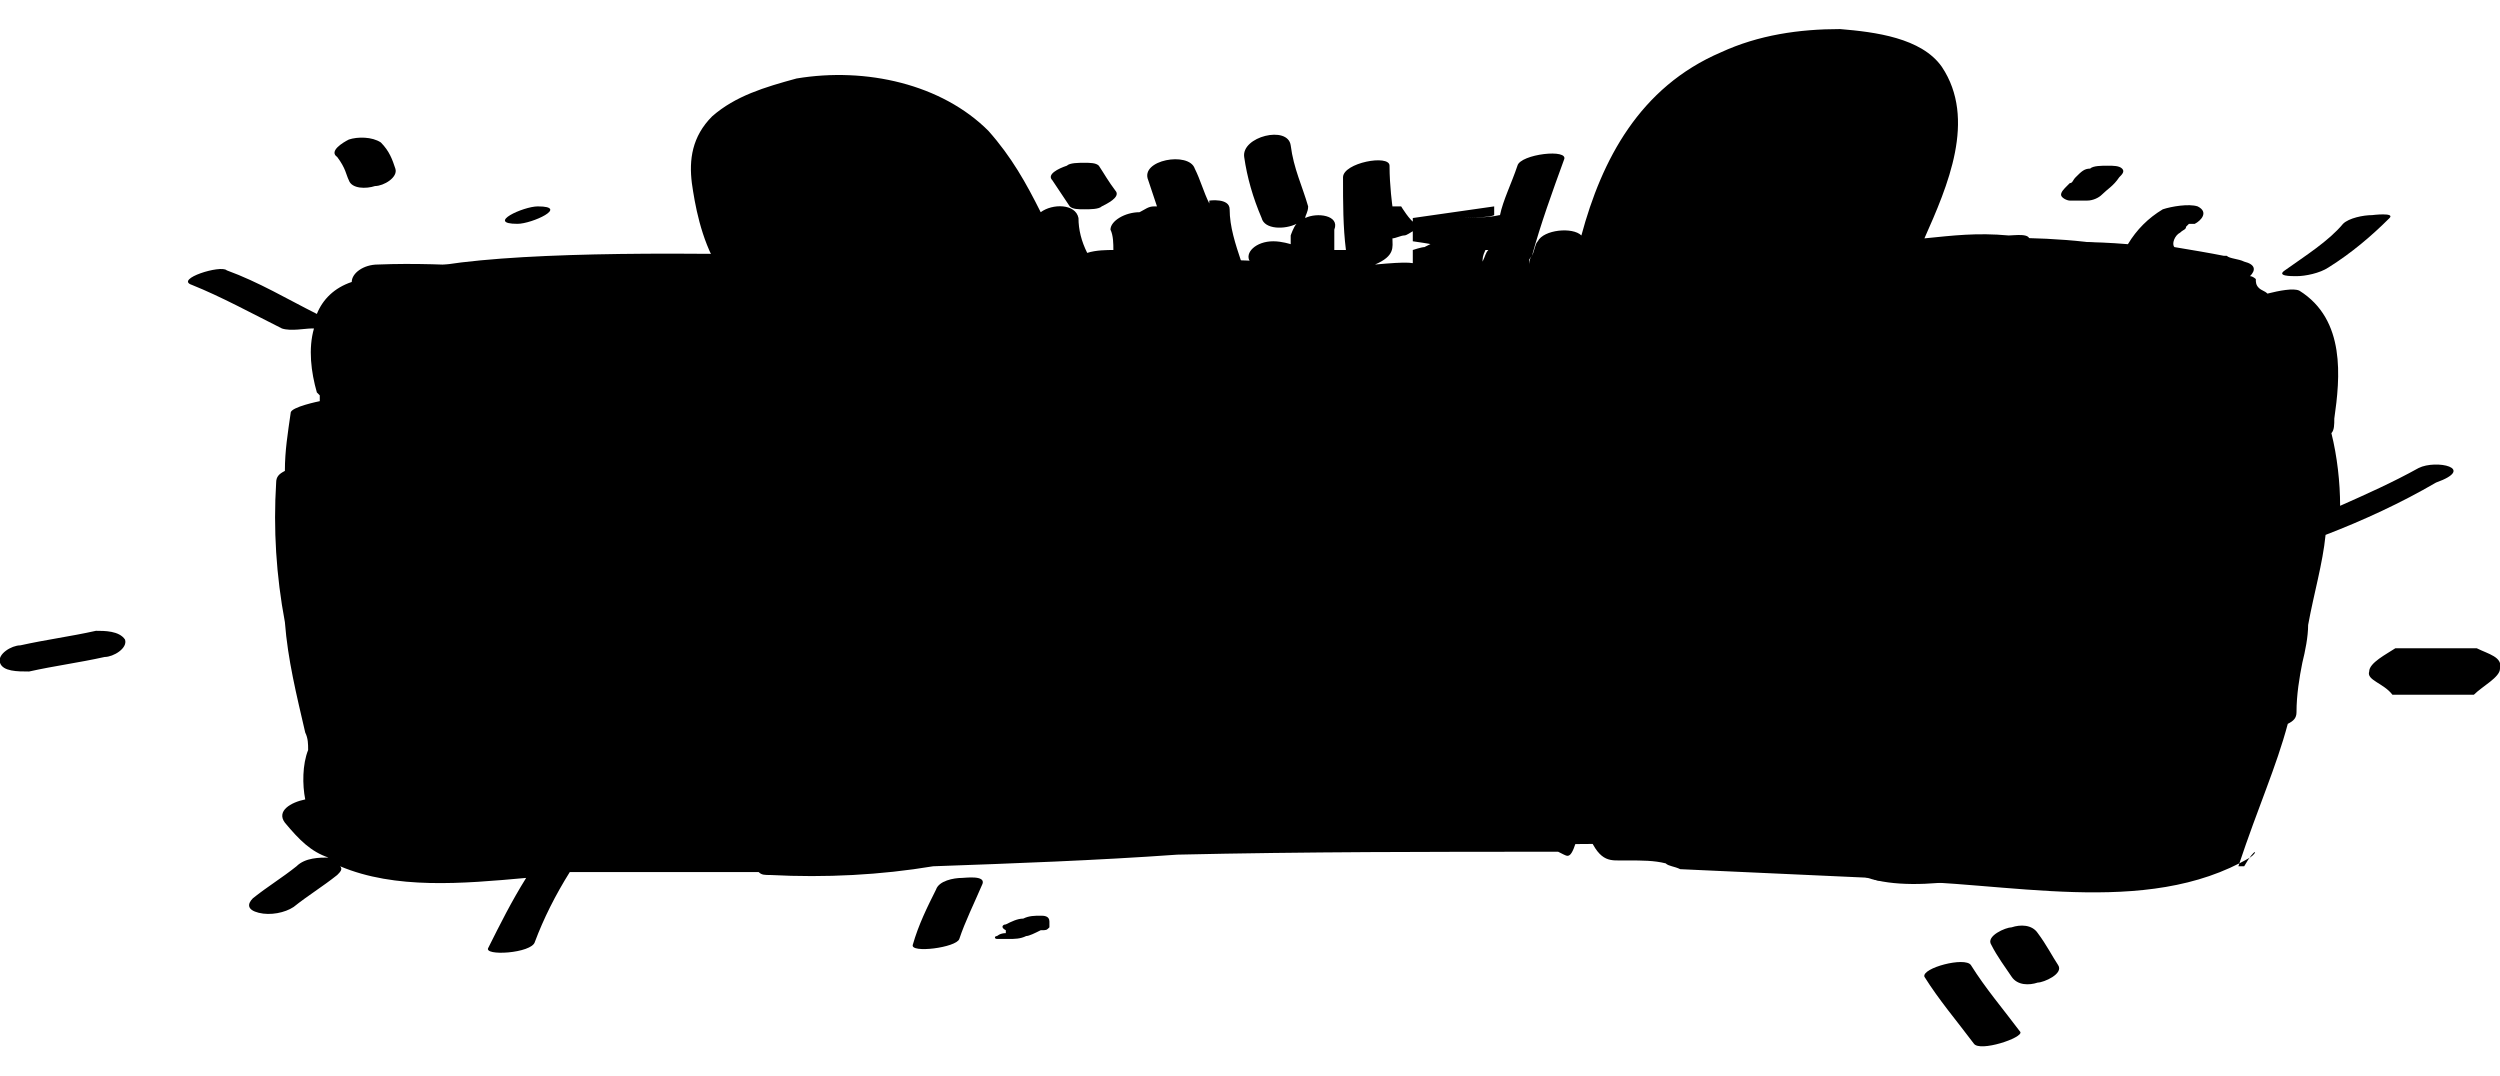 <?xml version="1.0" encoding="utf-8"?>
<!-- Generator: Adobe Illustrator 26.1.0, SVG Export Plug-In . SVG Version: 6.00 Build 0)  -->
<!DOCTYPE svg PUBLIC "-//W3C//DTD SVG 1.1//EN" "http://www.w3.org/Graphics/SVG/1.1/DTD/svg11.dtd">
<svg version="1.1" id="Слой_1" xmlns="http://www.w3.org/2000/svg" xmlns:xlink="http://www.w3.org/1999/xlink" x="0px" y="0px"
	 viewBox="0 0 86 37" style="enable-background:new 0 0 86 37;" xml:space="preserve">
<g id="fLayer_2">
	<path d="M83.2,16.1c-0.9,0.5-1.8,0.9-2.7,1.3c0-0.8-0.1-1.7-0.3-2.5c0.1-0.1,0.1-0.3,0.1-0.5c0.2-1.4,0.4-3.4-1.2-4.4
		c-0.2-0.1-0.7,0-1.1,0.1c-0.1-0.1-0.2-0.1-0.3-0.2c-0.1-0.1-0.1-0.2-0.1-0.3c0,0-0.1-0.1-0.2-0.1c0.2-0.2,0.2-0.4-0.2-0.5
		c-0.2-0.1-0.5-0.1-0.6-0.2c-0.1,0-0.1,0-0.1,0c-0.5-0.1-1.1-0.2-1.7-0.3C74.7,8.4,74.8,8.1,75,8c0.1-0.1,0.2-0.1,0.2-0.2l0.1-0.1
		c0,0,0.1,0,0.1,0l0.1,0c0.2-0.1,0.5-0.4,0.1-0.6c-0.3-0.1-0.9,0-1.2,0.1c-0.5,0.3-0.9,0.7-1.2,1.2c-1.2-0.1-2.3-0.1-3.5,0
		c0.1,0,0.1-0.1,0.1-0.1c0.1-0.3-0.5-0.2-0.7-0.2C68,8,67.2,8.1,66.2,8.2c0.8-1.8,1.8-4.1,0.6-5.9c-0.7-1-2.3-1.2-3.5-1.3
		c-1.4,0-2.8,0.2-4.1,0.8c-2.8,1.2-4.1,3.7-4.8,6.3c-0.3-0.3-1.3-0.2-1.5,0.2c-0.1,0.1-0.1,0.3-0.2,0.5c-0.1,0.1-0.1,0.3-0.1,0.3
		V8.6h-0.2c0,0,0,0.5,0.1,0.4c0.1,0,0.1-0.1,0.2-0.2c0.3-1.1,0.7-2.2,1.1-3.3c0.2-0.4-1.5-0.2-1.6,0.2c-0.2,0.6-0.5,1.2-0.6,1.7
		c-0.1,0-0.2,0.1-1.6,0.1v0c1.3,0,1.4-0.1,1.4-0.1V7.1l-2.8,0.4v0.8c0,0,0.7,0.1,0.6,0.1L49,8.5c-0.1,0-0.4,0.1-0.4,0.1v0l0.3,0
		c-0.1,0-0.1,0.1,0,0.2C49,9,49.2,9,49.3,8.6h-0.7v1.5h0.4l-0.2-0.9c0-0.2-0.4-0.2-1.5-0.1v0c0.7-0.3,0.6-0.6,0.6-0.9
		c0.1,0,0.3-0.1,0.4-0.1c0.1,0,0.2-0.1,0.4-0.2V7.7c-0.2-0.1-0.5-0.6-0.5-0.6h-0.3c0,0-0.1-0.7-0.1-1.4c0-0.4-1.6-0.1-1.6,0.4
		c0,0.9,0,1.7,0.1,2.5h-0.4V7.9c0.2-0.5-0.6-0.6-1-0.4C44.9,7.4,45,7.3,45,7.1c-0.2-0.7-0.5-1.3-0.6-2.1c-0.1-0.7-1.7-0.3-1.6,0.4
		c0.1,0.7,0.3,1.4,0.6,2.1c0.1,0.4,0.8,0.4,1.2,0.2c-0.1,0.1-0.2,0.4-0.2,0.4v0.3c0,0-0.3-0.1-0.6-0.1c-0.6,0-1,0.4-0.8,0.7
		c-0.1,0-0.2,0-0.3,0c-0.2-0.6-0.4-1.2-0.4-1.8c0-0.4-0.7-0.3-0.7-0.3V7c-0.2-0.4-0.3-0.8-0.5-1.2c-0.2-0.6-1.9-0.3-1.6,0.4
		c0.1,0.3,0.2,0.6,0.3,0.9h-0.1c-0.2,0-0.3,0.1-0.5,0.2c-0.5,0-1,0.3-1,0.6c0.1,0.2,0.1,0.5,0.1,0.7c-0.2,0-0.6,0-0.9,0.1
		c-0.2-0.4-0.3-0.8-0.3-1.2C37,7,36.2,7,35.8,7.3c-0.5-1-1-1.9-1.8-2.8c-1.6-1.6-4.2-2.2-6.6-1.8C26.3,3,25.3,3.3,24.5,4
		c-0.7,0.7-0.8,1.5-0.7,2.3c0.1,0.7,0.3,1.9,0.9,2.9c-0.2,0-0.4,0-0.5,0c-0.2,0-0.3,0.1-0.5,0.2c-1.1,0-2.3,0-3.4,0
		c-2.4-0.1-4.8-0.4-7.3-0.3c-0.5,0-0.9,0.3-0.9,0.6c-0.6,0.2-1,0.6-1.2,1.1c-1-0.5-2-1.1-3.1-1.5C7.6,9.1,6,9.6,6.6,9.8
		c1,0.4,2.1,1,3.1,1.5c0.3,0.1,0.8,0,1,0c0,0,0.1,0,0.1,0c-0.2,0.7-0.1,1.5,0.1,2.2c0,0,0.1,0.1,0.1,0.1v0.2c0,0-1,0.2-1,0.4
		c-0.1,0.7-0.2,1.3-0.2,2c-0.2,0.1-0.3,0.2-0.3,0.4c-0.1,1.6,0,3.2,0.3,4.8c0.1,1.3,0.4,2.5,0.7,3.8c0.1,0.2,0.1,0.4,0.1,0.6
		c-0.2,0.5-0.2,1.2-0.1,1.7c-0.5,0.1-1,0.4-0.7,0.8c0.5,0.6,0.9,1,1.5,1.2c-0.3,0-0.8,0-1.1,0.3c-0.5,0.4-1,0.7-1.5,1.1
		c-0.2,0.2-0.2,0.4,0.2,0.5c0.4,0.1,0.9,0,1.2-0.2c0.5-0.4,1-0.7,1.5-1.1c0.1-0.1,0.2-0.2,0.1-0.3c1.9,0.8,4.2,0.6,6.4,0.4
		c-0.5,0.8-0.9,1.6-1.3,2.4c-0.2,0.3,1.5,0.2,1.6-0.2c0.3-0.8,0.7-1.6,1.2-2.4c2.1,0,4.4,0,6.5,0c0.1,0.1,0.2,0.1,0.4,0.1
		c1.9,0.1,3.8,0,5.6-0.3c2.8-0.1,5.6-0.2,8.4-0.4c4.4-0.1,8.8-0.1,13.1-0.1l0.2,0.1c0.2,0.1,0.3,0.1,0.6-1.1h0.1
		c0.4,1.3,0.8,1.3,1.2,1.3c0.1,0,0.2,0,0.3,0c0.5,0,0.9,0,1.3,0.1c0.1,0.1,0.3,0.1,0.5,0.2c2.2,0.1,4.4,0.2,6.6,0.3
		c0.1,0.1,0.3,0.1,0.5,0.1c4.1,0,8.9,1.3,12.5-0.8c0.3-0.2,0.2-0.4-0.2,0.3h-0.2c0.7-2.1,1.3-3.4,1.7-4.9c0.2-0.1,0.3-0.2,0.3-0.4
		c0-0.6,0.1-1.2,0.2-1.7c0.1-0.4,0.2-0.9,0.2-1.3c0.2-1.1,0.5-2.1,0.6-3.1c1.3-0.5,2.6-1.1,3.8-1.8C85.2,16.1,83.8,15.8,83.2,16.1
		L83.2,16.1z M51,9L51,9c0-0.1,0-0.2,0.1-0.4h0.1C51.1,8.7,51.1,8.8,51,9z"/>
	<path d="M36.8,7.1c0.1,0.1,0.3,0.1,0.5,0.1c0.2,0,0.5,0,0.6-0.1c0.2-0.1,0.6-0.3,0.5-0.5C38.1,6.2,38,6,37.8,5.7
		c-0.1-0.1-0.3-0.1-0.5-0.1c-0.2,0-0.5,0-0.6,0.1C36.4,5.8,36,6,36.2,6.2C36.4,6.5,36.6,6.8,36.8,7.1z M12,6.2
		c0.1,0.3,0.6,0.3,0.9,0.2c0.3,0,0.8-0.3,0.7-0.6c-0.1-0.3-0.2-0.6-0.5-0.9c-0.3-0.2-0.8-0.2-1.1-0.1c-0.2,0.1-0.7,0.4-0.4,0.6
		C11.9,5.8,11.9,6,12,6.2z M17.8,7.7c0.5,0,1.8-0.6,0.7-0.6C18,7.1,16.7,7.7,17.8,7.7z M71.2,6.9c0.2,0,0.4,0,0.6,0
		c0.2,0,0.4-0.1,0.5-0.2c0.2-0.2,0.4-0.3,0.6-0.6C73,6,73.1,5.9,73,5.8c-0.1-0.1-0.3-0.1-0.5-0.1c-0.2,0-0.5,0-0.6,0.1
		c-0.2,0-0.3,0.1-0.5,0.3c-0.1,0.1-0.1,0.2-0.2,0.2l-0.1,0.1c-0.1,0.1-0.2,0.2-0.2,0.3C70.9,6.8,71.1,6.9,71.2,6.9z M79,9.5
		c0.3,0,0.8-0.1,1.1-0.3c0.8-0.5,1.5-1.1,2.1-1.7c0.2-0.2-0.6-0.1-0.6-0.1c-0.3,0-0.8,0.1-1,0.3c-0.5,0.6-1.3,1.1-2,1.6
		C78.3,9.5,78.8,9.5,79,9.5z M85.2,22.3h-2.8c-0.3,0.2-0.9,0.5-0.9,0.8c-0.1,0.3,0.5,0.4,0.8,0.8h2.8c0.3-0.3,0.9-0.6,0.9-0.9
		C86.1,22.6,85.6,22.5,85.2,22.3z M33.1,30.2c-0.3,0-0.8,0.1-0.9,0.4c-0.3,0.6-0.6,1.2-0.8,1.9c-0.1,0.3,1.5,0.1,1.6-0.2
		c0.2-0.6,0.5-1.2,0.8-1.9C33.9,30.1,33.2,30.2,33.1,30.2z M35.8,31.5c-0.2,0-0.4,0-0.6,0.1c-0.2,0-0.4,0.1-0.6,0.2
		c-0.1,0-0.2,0.1,0,0.2v0.1c-0.2,0-0.3,0.1-0.3,0.1c-0.1,0-0.1,0.1,0,0.1c0.1,0,0.3,0,0.4,0c0.2,0,0.4,0,0.6-0.1
		c0.1,0,0.3-0.1,0.5-0.2C36,32,36,32,36.1,31.9v-0.2C36.1,31.5,35.9,31.5,35.8,31.5z M67.8,33.2c-0.2-0.3-1.7,0.1-1.6,0.4
		c0.5,0.8,1.1,1.5,1.7,2.3c0.2,0.3,1.7-0.2,1.6-0.4C68.9,34.7,68.3,34,67.8,33.2z M70.1,32.1c-0.2-0.3-0.6-0.3-0.9-0.2
		c-0.2,0-0.9,0.3-0.7,0.6c0.2,0.4,0.5,0.8,0.7,1.1c0.2,0.3,0.6,0.3,0.9,0.2c0.2,0,0.9-0.3,0.7-0.6C70.6,32.9,70.4,32.5,70.1,32.1z
		 M3.3,21.7c-0.9,0.2-1.7,0.3-2.6,0.5c-0.3,0-0.8,0.3-0.7,0.6c0.1,0.3,0.6,0.3,1,0.3c0.9-0.2,1.7-0.3,2.6-0.5c0.3,0,0.8-0.3,0.7-0.6
		C4.1,21.7,3.6,21.7,3.3,21.7z"/>
</g>
<g>
	<path d="M75.2,28.3c2.6,0.4,0.5-17.3,0.1-18.4c-1.2-3.2-15.5-1-18.7-0.8c-7.4,0.5-14.6-0.5-21.8-0.2c-3.6,0.1-20.3-0.9-21.8,1
		c-2.9,3.5-1.6,12.4-0.8,16.9c-2.3,0.4,1.3,2,1.8,2.4c3.7,1.1,9.5-0.1,13.4,0.2c8.9,0.7,18.5-1.1,27.5-0.5c2.6,0.5,5.6,0.5,8.3,0.6
		C65.1,32.1,74.5,28.3,75.2,28.3C75.1,28.3,75.5,28.4,75.2,28.3z"/>
</g>
<g id="fLayer_1_1_">
	<path d="M25.2,20.3c-0.1-1.3-0.3-2.6-0.3-3.9c0-1.1,0.2-2.2-0.2-3.2c0-0.1,0.1-0.2,0.1-0.3c0.1-0.5-1.9-0.2-2.2,0.2
		c-0.2,0.1-0.3,0.3-0.2,0.5c0,0,0.1,0.1,0.1,0.1c-0.4,1.5-0.9,3.1-1.5,4.6c-0.2,0.6-0.5,1.2-0.8,1.7c-0.3-0.5-0.7-1.1-1-1.6
		c-0.8-1.7-1.5-3.4-2.5-4.9c0.1-0.7-1.9-0.7-2.3,0c-0.5,0.8-0.4,1.6-0.2,2.5c0.2,1,0.2,2,0.2,3c0,1.9,0.2,3.8,0.2,5.8
		c-0.2,0.2-0.3,0.4-0.1,0.7l0.3,0.3c0.5,0.3,2,0,2-0.6c0-2-0.2-4-0.2-6v-0.6c0.1,0,0.1,0.1,0.1,0.2c0.3,0.8,0.8,1.5,1.3,2.3
		c0.5,0.7,0.8,1.5,1,2.3c-0.1,0.1-0.2,0.2-0.1,0.3c0,0.1,0.1,0.1,0.2,0.2c0.3,0.3,1.1,0.1,1.5,0c0.2,0,0.3-0.1,0.5-0.2
		c0.2-0.1,0.5-0.3,0.4-0.6c0,0-0.1-0.1-0.1-0.1c0.3-0.6,0.4-1.2,0.6-1.9c0.2-0.7,0.5-1.3,0.8-2c0.1,0.3,0.1,0.6,0.1,0.9
		c0.1,1.2,0,2.5,0,3.7c0,0.4,0.1,0.8,0.1,1.2c0.1,0.1,0.2,0.9,0.2,0.9c-0.3,0.3-0.2,0.6,0.2,0.7c0.5,0.1,1.2,0,1.6-0.3
		c0.7-0.5,0.3-1.4,0.2-2.1C24.9,22.7,25.2,21.4,25.2,20.3z M30.3,20.6c-0.1-1-0.5-1.9-0.5-2.8c0-1.1,0.1-2.2-0.1-3.3
		c-0.1-0.3-2.4,0-2.3,0.5c0.2,1,0.1,2.1,0.1,3.1s0.3,1.9,0.4,2.9c0.2,1-0.1,2,0.1,3c0.1,0.5,0.5,1.3,0.1,1.7
		c-0.2,0.2,0.9,0.1,0.9,0.1c0.5,0,1-0.2,1.3-0.5c0.4-0.4,0.1-1.2,0.1-1.6C30.3,22.6,30.4,21.6,30.3,20.6z M39.9,19
		c-1.2-1.3-3.4-0.4-5-0.8c-0.8-0.2-0.8-1.1-0.8-1.6c0-0.7-0.1-1.3-0.2-2c-0.1-0.5,0-1,0.5-1.4c0.1,0,0.5-0.1,0.5-0.1
		c0.2,0,0.4,0,0.6,0c0.9,0,2.7,0.1,2.4,1.2c-0.2,0.5,2.1,0.2,2.3-0.3c0.7-2.2-4.3-1.8-5.7-1.5c-1.3,0.3-2.7,0.9-2.8,2.1
		c-0.1,0.6,0.2,1.2,0.2,1.7c0.1,0.7-0.1,1.3,0.2,2c0.6,1.4,3.3,0.8,4.5,0.9c2.3,0.1,1.6,2.6,1.6,3.8c0,0.6,0.7,1.7,0.1,2.2
		c-0.3,0.3-1.2,0.3-1.6,0.4c-0.5,0-1.3,0.1-1.6-0.2c-0.6-0.7,0.1-1.8-0.1-2.6c-0.1-0.5-2.4,0-2.3,0.5c0.2,1.3-0.8,3,1.4,3.2
		c1.5,0.1,3-0.1,4.4-0.4c0.7-0.2,1.3-0.5,1.9-0.9c0.6-0.4,0.4-1.2,0.2-1.7C40.2,21.9,41,20.2,39.9,19z M49.5,18.9
		c-0.1-1.8-0.4-3.7-0.4-5.5c0-1-2.3-0.6-2.3,0.1c0,1.7,0.3,3.5,0.4,5.2v0.1c-1.2,0-2.3,0.1-3.4,0.1c0.1-2.3-0.3-4.5-0.2-6.7
		c0-0.3-2.3,0-2.3,0.5c-0.1,2.2,0.3,4.3,0.3,6.5c-0.1,1.1-0.1,2.1-0.2,3.1c0,0.5,0.1,1.1,0.2,1.6c0.1,0.5,0.3,1.2,0.1,1.6
		c-0.1,0.4,2.1,0.1,2.3-0.3c0.3-0.9-0.1-2-0.2-2.8c-0.1-0.8,0-1.7,0.1-2.5c1.2,0,2.4-0.1,3.5,0l0.2,2c0.1,0.6,0.1,1.1,0.1,1.7
		c0,0.5,0.1,1.2-0.1,1.7c-0.5,1,1.9,0.9,2.2,0.2c0.4-0.9,0.3-2,0.2-3C49.7,21.3,49.5,20.1,49.5,18.9z M59.5,20.6
		c-0.5-1.3-1.4-2.5-2.1-3.8c0.6-1,1.2-1.9,1.7-2.8c0.5-0.9,0.9-1.9,1.8-2.5c0.3-0.2,0.3-0.4-0.2-0.5c-0.5,0-1.2,0.1-1.6,0.3
		c-0.9,0.6-1.4,1.2-1.9,2.1c-0.6,1-1.1,2-1.7,2.9c-0.1,0-0.1,0.1-0.1,0.2c-0.3,0.1-0.5,0.4-0.3,0.6c-0.5,0.8-0.9,1.5-1.5,2.3
		c-0.2-2.7-0.6-5.4-0.7-8.1c0-0.6-2.3-0.2-2.3,0.5c0.1,3.3,0.7,6.6,0.8,10v0c-0.2,0.1-0.1,0.2,0.1,0.3c0,0.9-0.1,1.7-0.1,2.5
		c-0.3,0.4,0.3,0.5,0.6,0.5H52c0.4,0,1.5-0.2,1.6-0.7c0.1-1,0.2-2,0.1-3c0.9-0.8,1.7-1.8,2.4-2.7c0.5,0.7,0.9,1.4,1.2,2.2
		c0.5,1.3,1.3,2.5,1.9,3.9c0.3,0.9,2.6,0.3,2.3-0.5C60.9,23.2,60,21.9,59.5,20.6z M73.4,18.8c-0.1-0.4-0.8-0.4-1.3-0.4V18
		c-0.1-1.3-0.1-2.6-0.2-3.8c-0.1-1.2-0.9-1.6-2.3-1.6c-1.4,0-3,0.2-4.4,0.7c-1.5,0.5-2.4,1.4-2.6,2.7c-0.3,1.4,0.1,3,0.2,4.4
		c0.1,1.7,0.1,3.4,0.1,5c0,0.3,2.3,0,2.3-0.5v-4c0-0.4-0.1-0.8-0.1-1.2c0.8-0.3,2.1,0,2.9,0c0.6,0,1.3-0.1,1.9-0.1
		c0,1.1,0.1,2.2,0.1,3.3c0,0.6,0.3,1.7-0.2,2.2c-0.2,0.2,0.9,0.1,0.9,0.1c0.5,0,1-0.2,1.3-0.5c0.6-0.5,0.3-1.8,0.2-2.5
		c-0.1-0.9-0.1-1.8-0.1-2.7C72.8,19.6,73.6,19.2,73.4,18.8z M65.2,18.7c-0.1-0.6-0.1-1.2-0.2-1.8c-0.1-1.2,0.1-2.7,1.3-3.4
		c0.3-0.2,1-0.1,1.4-0.2c0.6-0.1,1.2-0.2,1.7,0.1c0.7,0.4,0.5,1.8,0.5,2.4c0,1,0.1,1.9,0.2,2.9c-0.3,0-0.6,0-1,0
		C67.8,18.7,66.5,18.5,65.2,18.7z M28.8,13.1c0.3,0,0.6-0.1,0.9-0.2c0.1,0,0.1,0,0.2-0.1c0.3-0.1,0.6-0.4,0.4-0.7
		C29.9,11.6,30,11,30,10.5c0-0.5-0.6-0.6-1-0.6c-0.4,0-1.3,0.3-1.3,0.7c0,0.5-0.1,1,0.1,1.4c0,0-0.1,0.1-0.1,0.2
		c-0.1,0.1,0,0.2,0.1,0.3v0.2c0.1,0.1,0.1,0.2,0.2,0.2C28.2,13.1,28.5,13.1,28.8,13.1z"/>
</g>
<path d="M70.7,28.3c-1.1-0.2-2.3-0.3-3.4-0.3c-1.1-0.1-2.3-0.2-3.4-0.2c-1.2,0-2.3,0-3.5,0l-3.5,0.1c-4.6,0.1-9.2,0.1-13.8,0
	c-4.6,0-9.2-0.2-13.8-0.2c-2.3,0-4.6,0-7,0.1c-1.2,0.1-2.3,0.2-3.5,0.4c-1.2,0.2-2.2,0.4-3.4,0.5c1.2,0.1,2.4,0.1,3.5,0.1
	s2.3,0,3.4,0.1c2.3-0.1,4.6-0.1,6.9-0.1c4.6,0,9.2,0.1,13.8,0.2c4.6,0,9.2,0.1,13.9,0l3.5-0.1c1.1,0,2.3,0,3.4,0
	c1.2,0,2.3-0.1,3.5-0.2C68.4,28.5,69.5,28.3,70.7,28.3L70.7,28.3L70.7,28.3C70.7,28.2,70.7,28.2,70.7,28.3z"/>
</svg>
